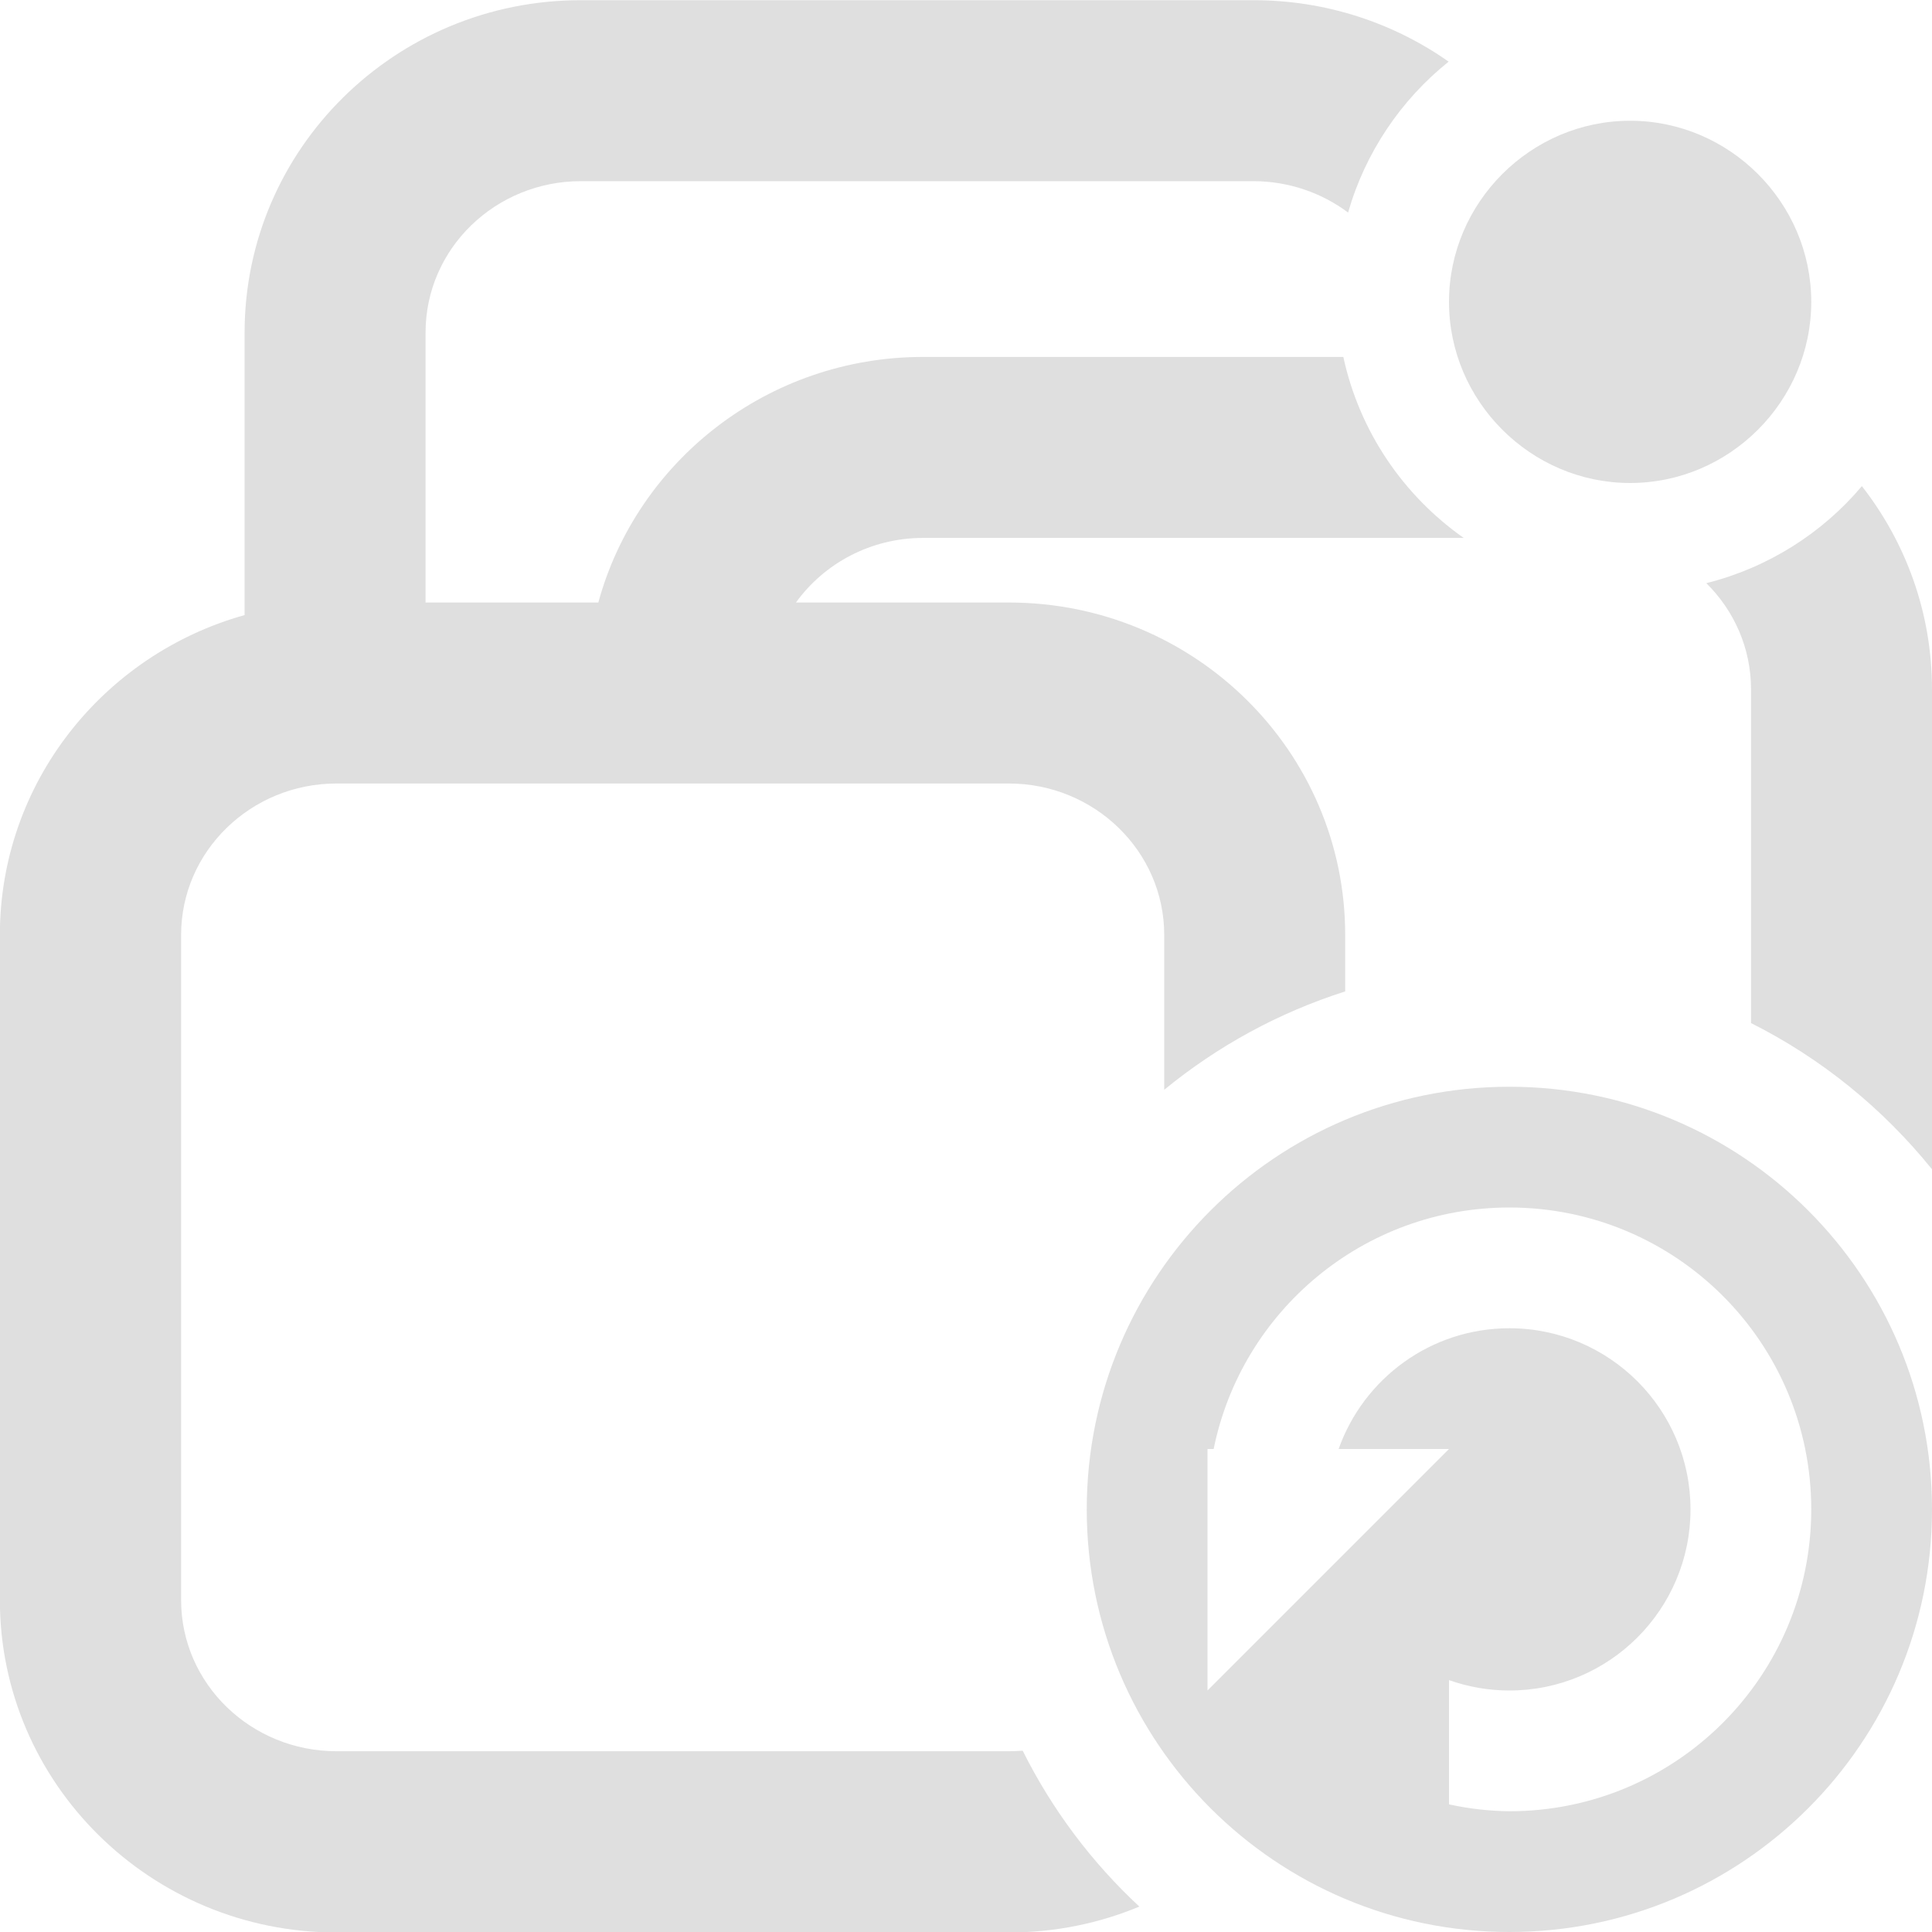 <svg xmlns="http://www.w3.org/2000/svg" width="100%" height="100%" viewBox="0 0 24 24">
 <defs>
 <style id="current-color-scheme" type="text/css">
 .ColorScheme-Text { color:#dfdfdf; } .ColorScheme-Highlight { color:#4285f4; } .ColorScheme-NeutralText { color:#ff9800; } .ColorScheme-PositiveText { color:#4caf50; } .ColorScheme-NegativeText { color:#f44336; }
 </style>
 </defs><svg     viewBox="0 0 16 16" xmlns="http://www.w3.org/2000/svg">
 <g style="fill:currentColor" class="ColorScheme-Text">
  <path d="m13.5 1c-.823 0-1.5.677-1.5 1.5s.677 1.5 1.5 1.5 1.5-.677 1.5-1.5-.677-1.5-1.5-1.5zm-1 8c-1.933 0-3.5 1.567-3.5 3.5s1.567 3.5 3.5 3.5 3.5-1.567 3.5-3.5-1.567-3.5-3.5-3.5zm0 1c1.381 0 2.5 1.119 2.5 2.5s-1.119 2.5-2.5 2.5c-.168-.002-.336-.021-.5-.057v-1.029c.161.057.33.086.5.086.828 0 1.5-.672 1.5-1.5s-.672-1.5-1.5-1.5c-.653 0-1.208.418-1.414 1h.914l-2 2v-2h.051c.231-1.141 1.24-2 2.449-2z" />
  <path transform="matrix(2.191 0 0 2.166 1.478 -.423)" d="m4.858 2.252h-2.043c-.198 0-.374.097-.481.247h.805c.702 0 1.271.569 1.271 1.271v.216c-.252.081-.484.21-.684.376v-.592c0-.321-.265-.579-.587-.579h-2.542c-.322 0-.587.258-.587.579v2.543c0 .321.265.578.587.578h2.542c.018 0 .035-.001.052-.002.111.225.261.427.441.596-.152.064-.318.099-.493.099h-2.542c-.702 0-1.272-.57-1.272-1.271v-2.543c0-.581.391-1.072.925-1.223v-1.08c0-.702.569-1.271 1.271-1.271h2.542c.275 0 .53.087.738.235-.18.146-.315.347-.38.577-.099-.075-.224-.12-.358-.12h-2.542c-.322 0-.587.257-.587.579v1.032h.653c.146-.541.641-.939 1.228-.939h1.588c.061.285.227.53.455.692zm1.505-.198c.166.215.265.484.265.777v1.835c-.185-.232-.418-.424-.684-.559v-1.276c0-.159-.065-.302-.169-.406.233-.059.438-.191.588-.371z"/>
 </g>
</svg></svg>
